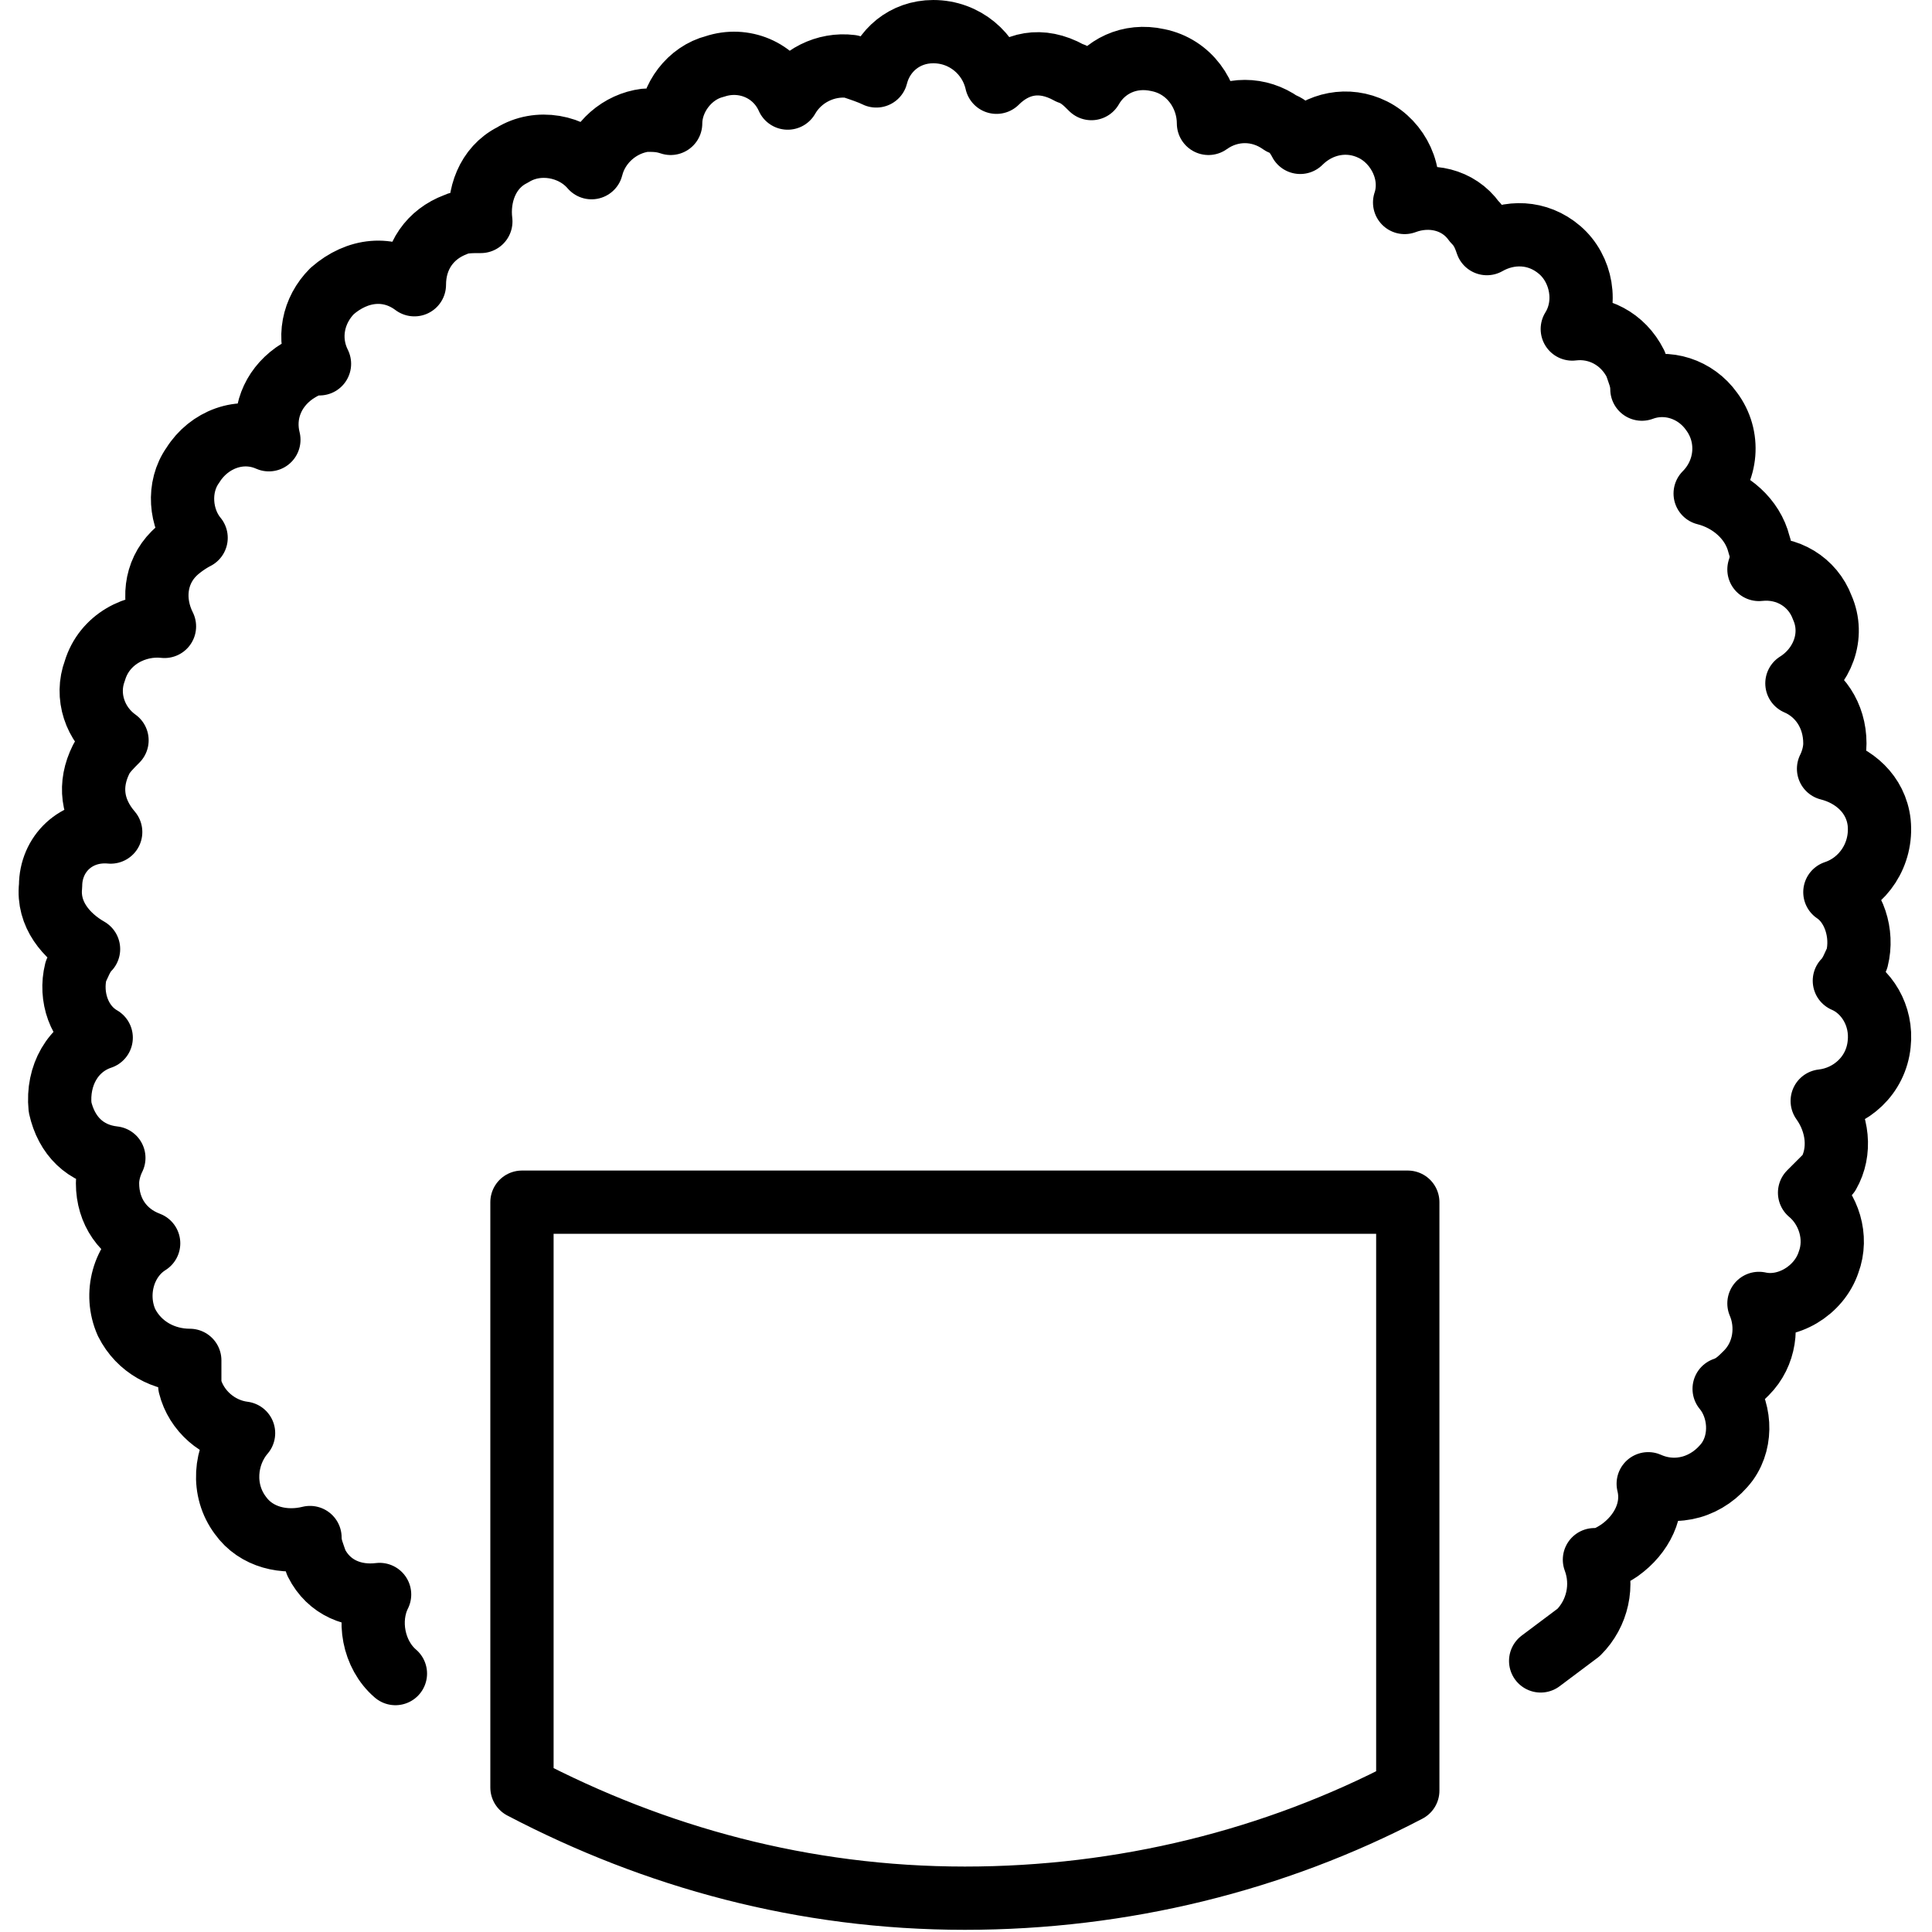 <svg xmlns="http://www.w3.org/2000/svg" width="24" height="24" viewBox="0 0 24 24"> <g transform="translate(0.231 0.0) scale(0.393)">
  
  <g
     id="line"
     transform="translate(-6.089,-6)">
    <path
       fill="none"
       stroke="#000"
       stroke-linecap="round"
       stroke-linejoin="round"
       stroke-miterlimit="10"
       stroke-width="2"
       d="m 54.2,58.5 c 0.4,-0.3 0.8,-0.6 1.2,-0.9 0.6,-0.6 0.8,-1.5 0.5,-2.3 0.3,0 0.5,-0.1 0.8,-0.3 0.7,-0.5 1.1,-1.3 0.9,-2.1 0.9,0.4 1.9,0.1 2.5,-0.7 0.5,-0.7 0.4,-1.7 -0.1,-2.3 0.3,-0.1 0.5,-0.3 0.7,-0.5 0.6,-0.6 0.7,-1.5 0.4,-2.2 0.9,0.2 1.9,-0.4 2.2,-1.3 0.3,-0.8 0,-1.7 -0.6,-2.2 0.2,-0.2 0.4,-0.4 0.6,-0.6 0.4,-0.7 0.3,-1.6 -0.2,-2.3 C 64,40.7 64.8,40 64.9,39 65,38.1 64.5,37.3 63.8,37 64,36.8 64.1,36.5 64.2,36.3 64.4,35.5 64.1,34.6 63.5,34.2 64.4,33.9 65,33 64.9,32 c -0.1,-0.9 -0.8,-1.5 -1.6,-1.7 0.1,-0.2 0.2,-0.5 0.2,-0.8 0,-0.9 -0.5,-1.6 -1.2,-1.9 0.8,-0.5 1.2,-1.5 0.8,-2.4 -0.3,-0.8 -1.1,-1.3 -2,-1.2 0.1,-0.3 0.1,-0.5 0,-0.8 -0.2,-0.8 -0.9,-1.4 -1.7,-1.6 0.7,-0.7 0.8,-1.8 0.2,-2.6 -0.5,-0.7 -1.4,-1 -2.2,-0.7 0,-0.3 -0.1,-0.5 -0.2,-0.8 -0.4,-0.8 -1.2,-1.2 -2,-1.1 0.5,-0.8 0.3,-1.9 -0.4,-2.5 -0.7,-0.6 -1.6,-0.6 -2.3,-0.2 -0.1,-0.3 -0.2,-0.5 -0.4,-0.7 -0.5,-0.7 -1.4,-0.9 -2.2,-0.6 0.3,-0.9 -0.2,-1.9 -1,-2.3 C 48.1,9.7 47.2,9.9 46.6,10.5 46.5,10.3 46.3,10 46,9.9 45.3,9.4 44.4,9.4 43.7,9.9 43.7,9 43.1,8.1 42.1,7.9 41.2,7.7 40.4,8.1 40,8.8 39.8,8.6 39.6,8.4 39.3,8.3 38.4,7.8 37.6,8 37,8.6 36.8,7.7 36,7 35,7 34.1,7 33.4,7.6 33.2,8.4 33,8.3 32.7,8.2 32.4,8.1 31.6,8 30.8,8.4 30.4,9.1 30,8.2 29,7.8 28.1,8.1 27.3,8.3 26.7,9.1 26.7,9.9 26.4,9.8 26.2,9.8 25.9,9.8 c -0.8,0.1 -1.5,0.7 -1.7,1.5 -0.6,-0.7 -1.7,-0.9 -2.5,-0.4 -0.8,0.4 -1.1,1.3 -1,2.1 -0.3,0 -0.6,0 -0.8,0.1 -0.8,0.3 -1.3,1 -1.3,1.9 -0.8,-0.6 -1.8,-0.5 -2.6,0.2 -0.6,0.6 -0.8,1.5 -0.4,2.3 -0.3,0 -0.5,0.1 -0.8,0.3 -0.7,0.5 -1,1.3 -0.8,2.1 -0.9,-0.4 -1.9,0 -2.4,0.8 -0.5,0.7 -0.4,1.7 0.1,2.3 -0.2,0.1 -0.5,0.3 -0.7,0.5 -0.6,0.6 -0.7,1.5 -0.3,2.3 -0.9,-0.1 -1.9,0.4 -2.2,1.4 -0.3,0.8 0,1.7 0.7,2.2 C 9,29.6 8.8,29.8 8.7,30 8.3,30.8 8.4,31.6 9,32.3 7.9,32.2 7.1,33 7.1,34 7,34.9 7.6,35.6 8.3,36 8.1,36.2 8,36.5 7.9,36.7 7.7,37.5 8,38.4 8.7,38.8 7.8,39.1 7.3,40 7.4,41 c 0.2,0.9 0.8,1.5 1.7,1.6 -0.1,0.2 -0.2,0.5 -0.2,0.8 0,0.9 0.5,1.6 1.3,1.9 -0.8,0.5 -1.1,1.6 -0.7,2.5 0.4,0.8 1.2,1.2 2,1.2 0,0.3 0,0.6 0,0.8 0.2,0.8 0.9,1.4 1.7,1.5 -0.6,0.7 -0.7,1.8 -0.1,2.6 0.5,0.7 1.4,0.9 2.2,0.7 0,0.3 0.1,0.5 0.2,0.8 0.4,0.8 1.2,1.1 2,1 -0.4,0.8 -0.2,1.9 0.5,2.5"
       id="path2" />
    <path
       fill="none"
       stroke="#000"
       stroke-linecap="round"
       stroke-linejoin="round"
       stroke-miterlimit="10"
       stroke-width="2"
       d="M 50,62.6 C 45.8,64.8 41,66 36,66 30.9,66 26.2,64.7 22,62.5 V 44 h 28 z"
       id="path4" />
  </g>
</g></svg>